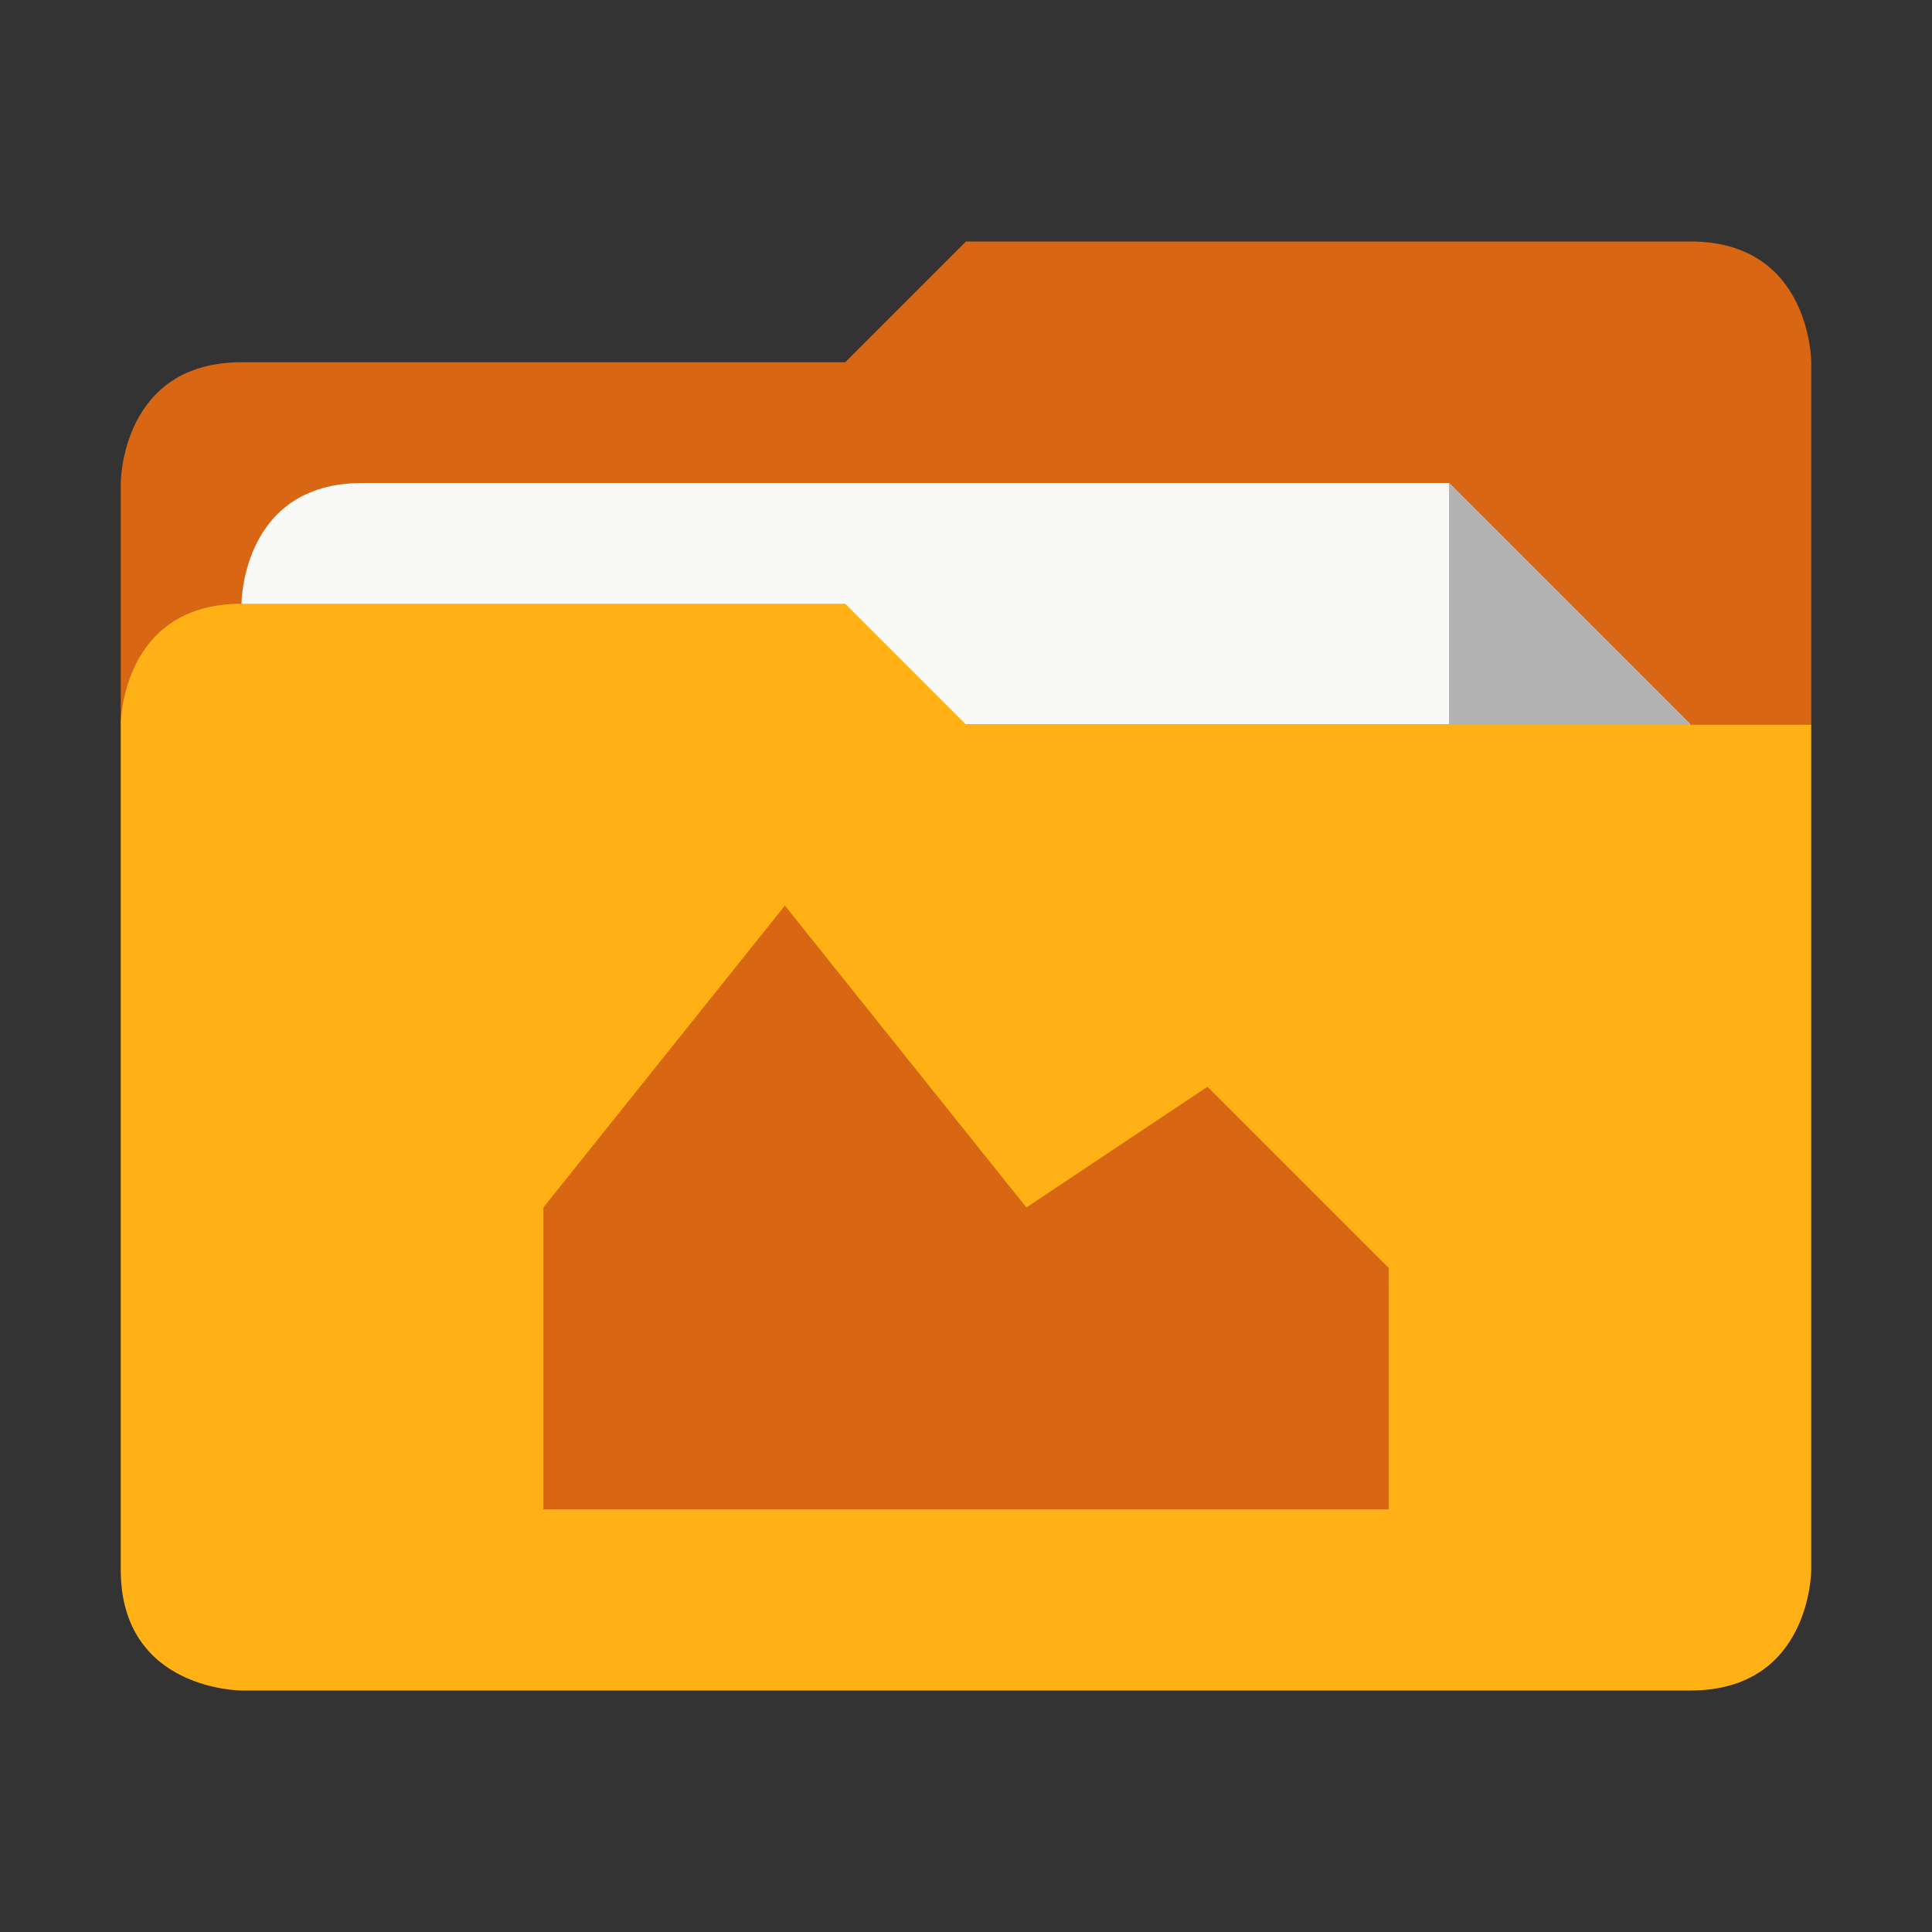 <?xml version="1.0" encoding="utf-8"?>
<!-- Generator: Adobe Illustrator 22.1.0, SVG Export Plug-In . SVG Version: 6.00 Build 0)  -->
<svg version="1.1" id="Layer_1" xmlns="http://www.w3.org/2000/svg" xmlns:xlink="http://www.w3.org/1999/xlink" x="0px" y="0px"
	 viewBox="0 0 32 32" style="enable-background:new 0 0 32 32;" xml:space="preserve">
<rect x="0" y="0" width="32" height="32" fill="#333333" stroke="none"/>
<style type="text/css">
	.st0{fill:#D86612;}
	.st1{fill:#F9F9F8;}
	.st2{fill:#B3B3B3;}
	.st3{fill:#FFB115;}
</style>
<g id="folder">
	<path class="st0" d="M4,6C2,6,2,8,2,8v4h28V6c0,0,0-2-2-2H16l-2,2H4z"/>
	<path class="st1" d="M4,10c0,0,0-2,2-2h18l4,4H4V10z"/>
	<polygon class="st2" points="28,12 24,8 24,12 	"/>
	<path class="st3" d="M2,12c0,0,0-2,2-2h10l2,2h14v14c0,0,0,2-2,2H4c0,0-2,0-2-2V12z"/>
	<polygon class="st0" points="23,25 23,21 20,18 17,20 13,15 9,20 9,25 	"/>
</g>
</svg>
